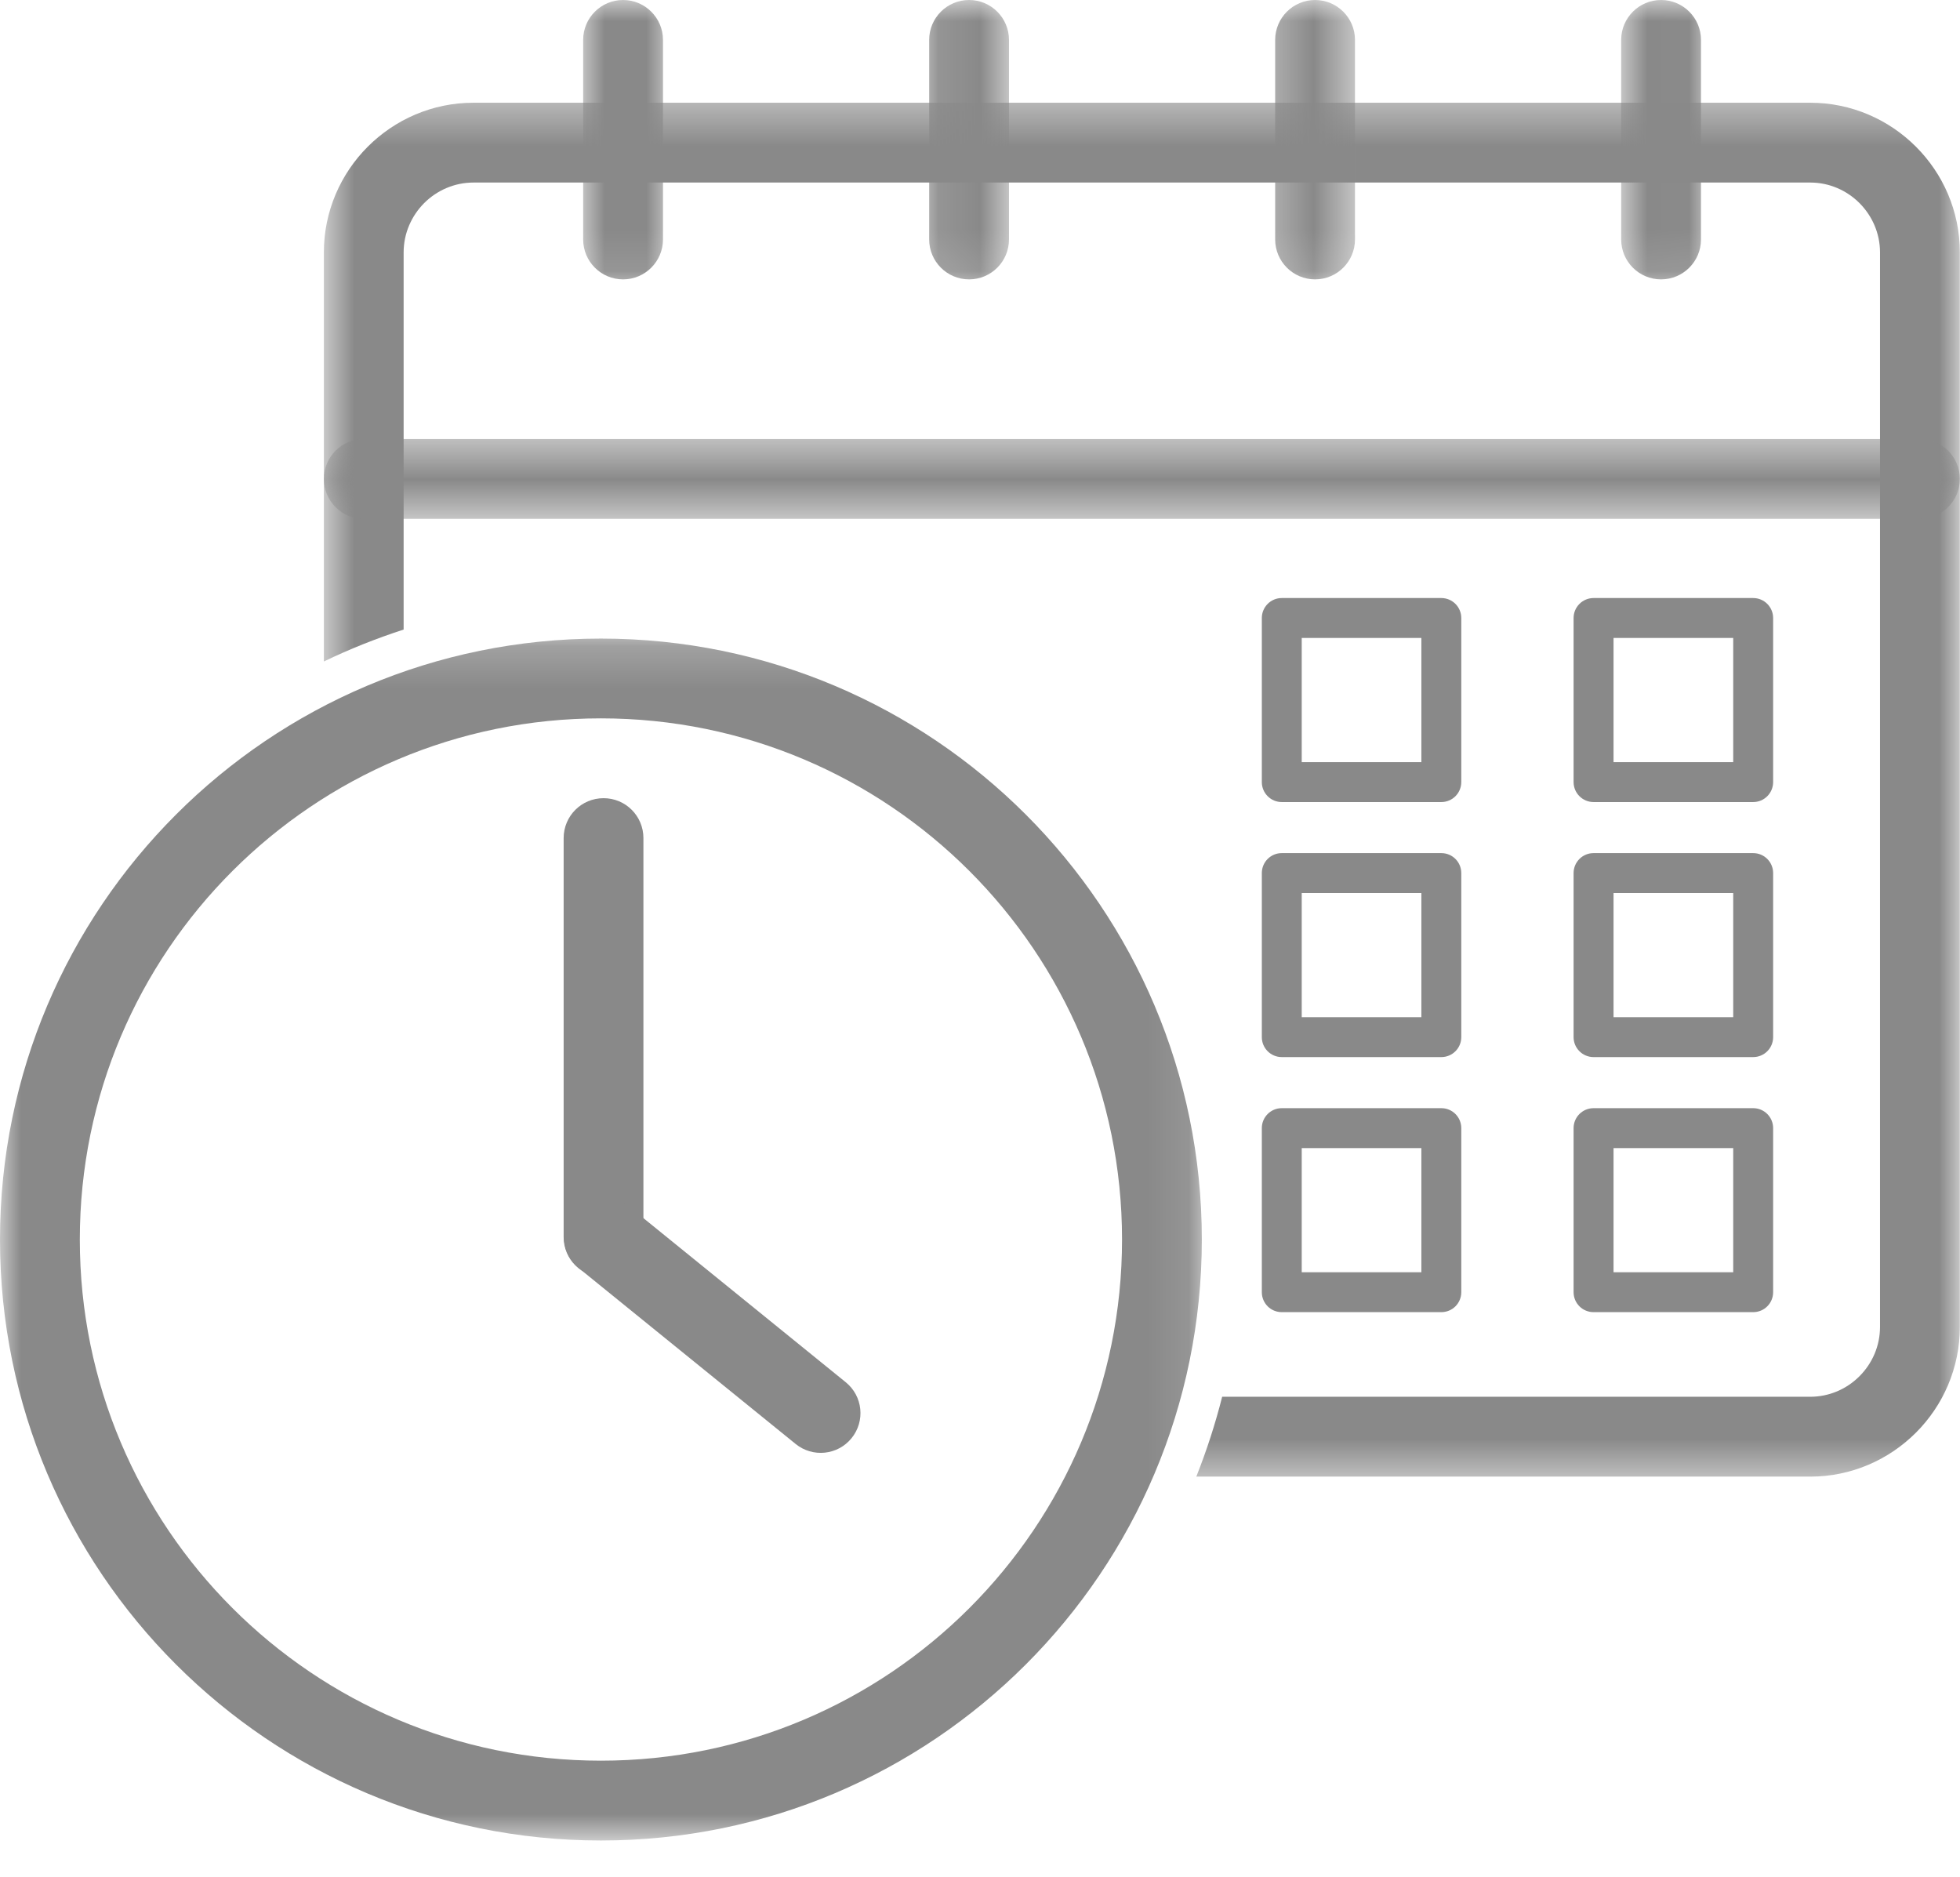 <svg width="47" height="45" viewBox="0 0 47 45" fill="none" xmlns="http://www.w3.org/2000/svg">
<mask id="mask0_627_930" style="mask-type:luminance" maskUnits="userSpaceOnUse" x="7" y="2" width="40" height="34">
<path d="M7.719 2.368H46.994V35.51H7.719V2.368Z" fill="white"/>
</mask>
<g mask="url(#mask0_627_930)">
<path d="M9.679 15.096V6.052C9.679 5.592 9.869 5.174 10.172 4.869C10.476 4.566 10.895 4.377 11.354 4.377H43.408C43.868 4.377 44.286 4.566 44.589 4.869C44.893 5.174 45.082 5.592 45.082 6.052V31.818C45.082 32.278 44.893 32.696 44.589 33C44.286 33.304 43.868 33.492 43.408 33.492H29.307C29.142 34.144 28.935 34.783 28.687 35.407H43.408C44.396 35.407 45.293 35.003 45.943 34.353C46.593 33.703 46.996 32.806 46.996 31.818V6.052C46.996 5.064 46.593 4.166 45.943 3.517C45.293 2.867 44.396 2.463 43.408 2.463H11.354C10.366 2.463 9.469 2.867 8.819 3.517C8.17 4.166 7.766 5.064 7.766 6.052V15.861C8.386 15.562 9.025 15.308 9.679 15.096Z" fill="#898989"/>
</g>
<mask id="mask1_627_930" style="mask-type:luminance" maskUnits="userSpaceOnUse" x="7" y="10" width="40" height="3">
<path d="M7.719 10.467H46.994V12.461H7.719V10.467Z" fill="white"/>
</mask>
<g mask="url(#mask1_627_930)">
<path d="M8.722 10.527C8.194 10.527 7.766 10.956 7.766 11.484C7.766 12.012 8.194 12.441 8.722 12.441H46.039C46.567 12.441 46.996 12.012 46.996 11.484C46.996 10.956 46.567 10.527 46.039 10.527H8.722Z" fill="#898989"/>
</g>
<mask id="mask2_627_930" style="mask-type:luminance" maskUnits="userSpaceOnUse" x="13" y="0" width="4" height="7">
<path d="M13.891 0H16.08V6.889H13.891V0Z" fill="white"/>
</mask>
<g mask="url(#mask2_627_930)">
<path d="M15.898 0.957C15.898 0.429 15.469 0 14.941 0C14.412 0 13.984 0.429 13.984 0.957V5.741C13.984 6.27 14.412 6.699 14.941 6.699C15.469 6.699 15.898 6.27 15.898 5.741V0.957Z" fill="#898989"/>
</g>
<mask id="mask3_627_930" style="mask-type:luminance" maskUnits="userSpaceOnUse" x="22" y="0" width="3" height="7">
<path d="M22.102 0H24.291V6.889H22.102V0Z" fill="white"/>
</mask>
<g mask="url(#mask3_627_930)">
<path d="M24.195 0.957C24.195 0.429 23.767 0 23.238 0C22.71 0 22.281 0.429 22.281 0.957V5.741C22.281 6.27 22.71 6.699 23.238 6.699C23.767 6.699 24.195 6.27 24.195 5.741V0.957Z" fill="#898989"/>
</g>
<mask id="mask4_627_930" style="mask-type:luminance" maskUnits="userSpaceOnUse" x="30" y="0" width="3" height="7">
<path d="M30.312 0H32.502V6.889H30.312V0Z" fill="white"/>
</mask>
<g mask="url(#mask4_627_930)">
<path d="M32.492 0.957C32.492 0.429 32.063 0 31.535 0C31.007 0 30.578 0.429 30.578 0.957V5.741C30.578 6.27 31.007 6.699 31.535 6.699C32.063 6.699 32.492 6.27 32.492 5.741V0.957Z" fill="#898989"/>
</g>
<mask id="mask5_627_930" style="mask-type:luminance" maskUnits="userSpaceOnUse" x="38" y="0" width="3" height="7">
<path d="M38.797 0H40.986V6.889H38.797V0Z" fill="white"/>
</mask>
<g mask="url(#mask5_627_930)">
<path d="M40.789 0.957C40.789 0.429 40.36 0 39.832 0C39.303 0 38.875 0.429 38.875 0.957V5.741C38.875 6.27 39.303 6.699 39.832 6.699C40.36 6.699 40.789 6.27 40.789 5.741V0.957Z" fill="#898989"/>
</g>
<mask id="mask6_627_930" style="mask-type:luminance" maskUnits="userSpaceOnUse" x="0" y="15" width="29" height="30">
<path d="M0 15.201H28.904V44.132H0V15.201Z" fill="white"/>
</mask>
<g mask="url(#mask6_627_930)">
<path d="M14.41 15.312C18.388 15.312 21.991 16.924 24.599 19.532C27.206 22.14 28.819 25.743 28.819 29.722C28.819 33.701 27.206 37.304 24.599 39.911C21.991 42.519 18.388 44.132 14.41 44.132V42.218C17.861 42.218 20.985 40.82 23.246 38.559C25.507 36.297 26.906 33.173 26.906 29.722C26.906 26.271 25.507 23.147 23.246 20.885C20.985 18.624 17.861 17.225 14.41 17.225V15.312ZM14.41 15.312V17.225C10.959 17.225 7.835 18.624 5.574 20.885C3.312 23.147 1.914 26.271 1.914 29.722C1.914 33.173 3.312 36.297 5.574 38.559C7.835 40.82 10.959 42.218 14.41 42.218V44.132C10.431 44.132 6.828 42.519 4.221 39.911C1.613 37.304 0 33.701 0 29.722C0 25.743 1.613 22.14 4.221 19.532C6.828 16.924 10.431 15.312 14.41 15.312Z" fill="#898989"/>
</g>
<path d="M40.127 14.34H42.041C42.305 14.34 42.519 14.555 42.519 14.819V18.753C42.519 19.017 42.305 19.232 42.041 19.232H40.127V18.275H41.562V15.297H40.127V14.34ZM38.213 14.34H40.127V15.297H38.692V18.275H40.127V19.232H38.213C37.949 19.232 37.734 19.017 37.734 18.753V14.819C37.734 14.555 37.949 14.34 38.213 14.34Z" fill="#898989"/>
<path d="M32.649 14.34H34.563C34.827 14.34 35.041 14.555 35.041 14.819V18.753C35.041 19.017 34.827 19.232 34.563 19.232H32.649V18.275H34.084V15.297H32.649V14.34ZM30.736 14.34H32.649V15.297H31.215V18.275H32.649V19.232H30.736C30.472 19.232 30.258 19.017 30.258 18.753V14.819C30.258 14.555 30.472 14.34 30.736 14.34Z" fill="#898989"/>
<path d="M40.127 20.456H42.041C42.305 20.456 42.519 20.67 42.519 20.935V24.869C42.519 25.133 42.305 25.347 42.041 25.347H40.127V24.39H41.562V21.413H40.127V20.456ZM38.213 20.456H40.127V21.413H38.692V24.39H40.127V25.347H38.213C37.949 25.347 37.734 25.133 37.734 24.869V20.935C37.734 20.67 37.949 20.456 38.213 20.456Z" fill="#898989"/>
<path d="M32.649 20.456H34.563C34.827 20.456 35.041 20.67 35.041 20.935V24.869C35.041 25.133 34.827 25.347 34.563 25.347H32.649V24.39H34.084V21.413H32.649V20.456ZM30.736 20.456H32.649V21.413H31.215V24.39H32.649V25.347H30.736C30.472 25.347 30.258 25.133 30.258 24.869V20.935C30.258 20.67 30.472 20.456 30.736 20.456Z" fill="#898989"/>
<path d="M40.127 26.572H42.041C42.305 26.572 42.519 26.786 42.519 27.05V30.984C42.519 31.25 42.305 31.463 42.041 31.463H40.127V30.506H41.562V27.529H40.127V26.572ZM38.213 26.572H40.127V27.529H38.692V30.506H40.127V31.463H38.213C37.949 31.463 37.734 31.25 37.734 30.984V27.05C37.734 26.786 37.949 26.572 38.213 26.572Z" fill="#898989"/>
<path d="M32.649 26.572H34.563C34.827 26.572 35.041 26.786 35.041 27.05V30.984C35.041 31.25 34.827 31.463 34.563 31.463H32.649V30.506H34.084V27.529H32.649V26.572ZM30.736 26.572H32.649V27.529H31.215V30.506H32.649V31.463H30.736C30.472 31.463 30.258 31.25 30.258 30.984V27.05C30.258 26.786 30.472 26.572 30.736 26.572Z" fill="#898989"/>
<path d="M15.429 20.096C15.429 19.566 15.002 19.139 14.473 19.139C13.944 19.139 13.516 19.566 13.516 20.096V29.664C13.516 30.192 13.944 30.621 14.473 30.621C15.002 30.621 15.429 30.192 15.429 29.664V20.096Z" fill="#898989"/>
<path d="M15.079 28.925C14.671 28.592 14.07 28.654 13.737 29.063C13.405 29.472 13.467 30.072 13.875 30.404L19.078 34.623C19.487 34.956 20.088 34.894 20.42 34.485C20.752 34.077 20.691 33.476 20.281 33.144L15.079 28.925Z" fill="#898989"/>
</svg>
